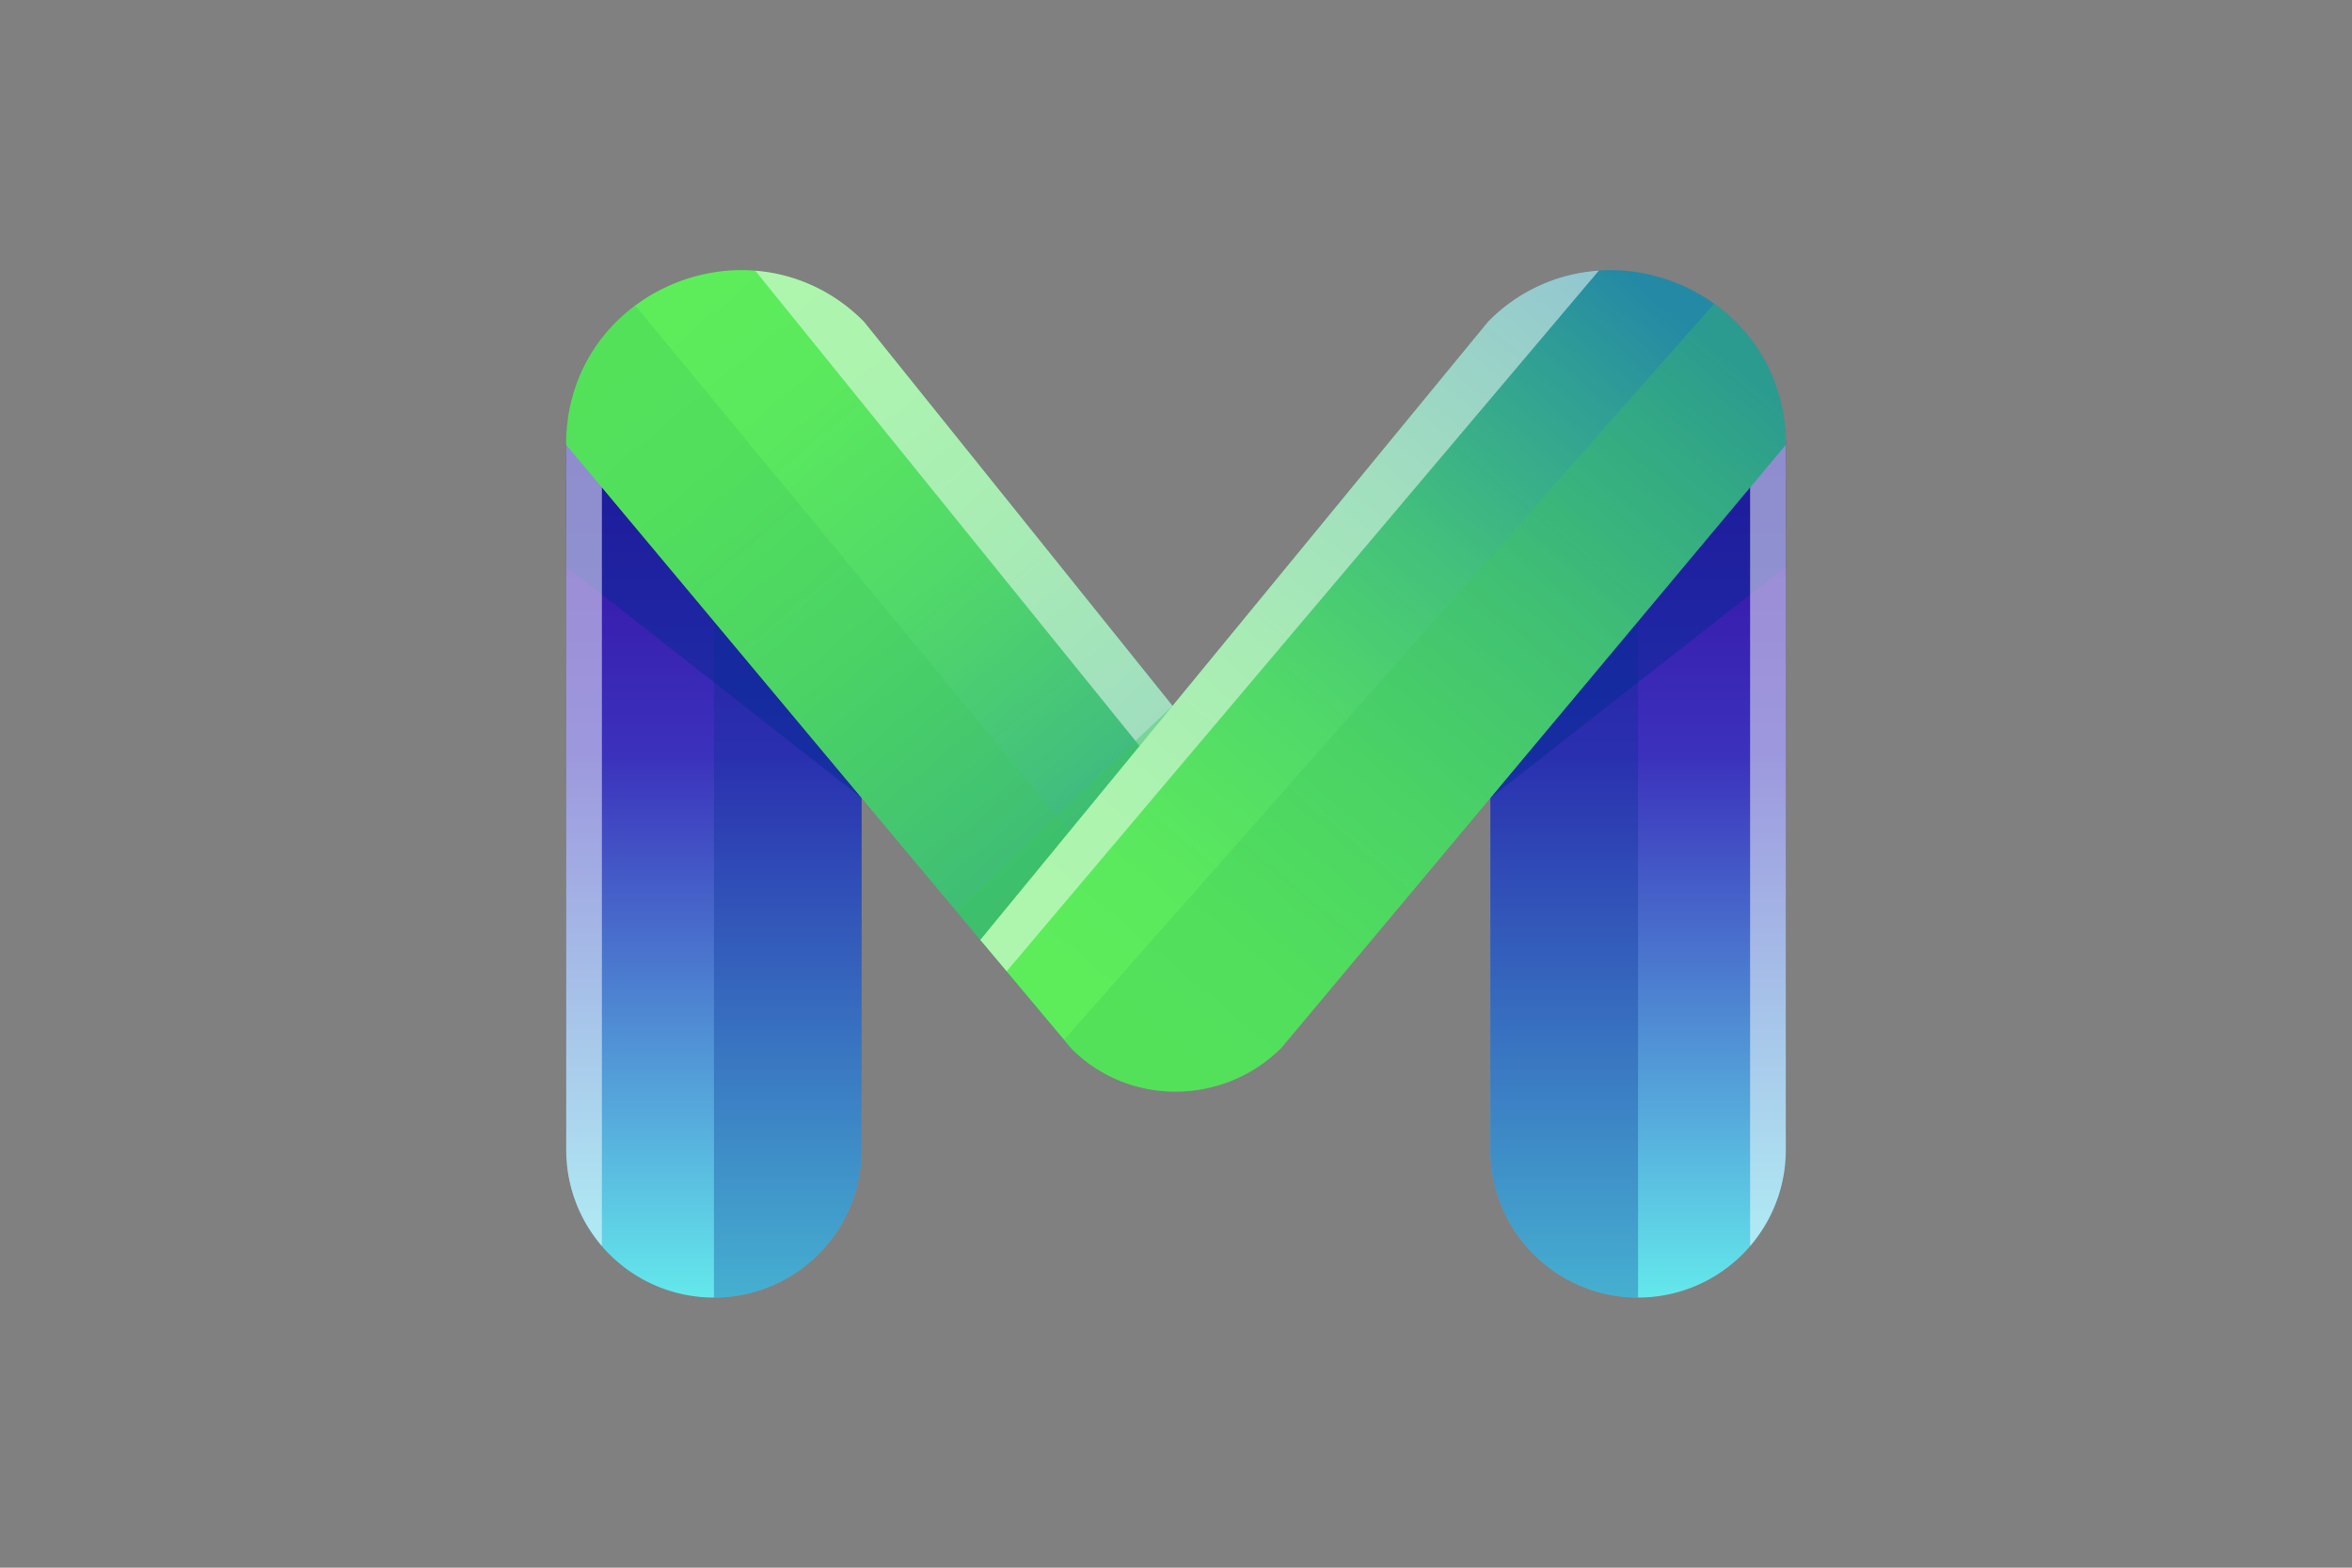 <svg xmlns="http://www.w3.org/2000/svg" xmlns:xlink="http://www.w3.org/1999/xlink" viewBox="0 0 750 500"><rect x="0" y="0" width="750" height="500" fill="#808080" stroke="none"/><defs><style>.cls-1{isolation:isolate;}.cls-2{fill:url(#Degradado_sin_nombre_174);}.cls-3,.cls-5{fill:#022c90;}.cls-3{opacity:0.45;}.cls-3,.cls-5,.cls-8,.cls-9{mix-blend-mode:multiply;}.cls-4{fill:#fff;opacity:0.5;mix-blend-mode:overlay;}.cls-5,.cls-8{opacity:0.3;}.cls-6{fill:url(#Degradado_sin_nombre_174-2);}.cls-7{fill:url(#Degradado_sin_nombre_61);}.cls-8,.cls-9{fill:#3dc75b;}.cls-9{opacity:0.4;}.cls-10{fill:url(#Degradado_sin_nombre_61-2);}</style><linearGradient id="Degradado_sin_nombre_174" x1="-2348.79" y1="113.23" x2="-2348.79" y2="416.48" gradientTransform="matrix(-1, 0, 0, 1, -1826.45, 0)" gradientUnits="userSpaceOnUse"><stop offset="0.01" stop-color="#35029c"/><stop offset="0.42" stop-color="#3b31bc"/><stop offset="0.83" stop-color="#58b4de"/><stop offset="1" stop-color="#64ebec"/></linearGradient><linearGradient id="Degradado_sin_nombre_174-2" x1="227.66" y1="113.23" x2="227.66" y2="416.48" gradientTransform="matrix(1, 0, 0, 1, 0, 0)" xlink:href="#Degradado_sin_nombre_174"/><linearGradient id="Degradado_sin_nombre_61" x1="211.41" y1="102.22" x2="405.37" y2="335.64" gradientUnits="userSpaceOnUse"><stop offset="0" stop-color="#5ded5a"/><stop offset="0.17" stop-color="#5ae85e"/><stop offset="0.39" stop-color="#51d969"/><stop offset="0.63" stop-color="#43c07c"/><stop offset="0.88" stop-color="#2f9d96"/><stop offset="1" stop-color="#2489a5"/></linearGradient><linearGradient id="Degradado_sin_nombre_61-2" x1="353.9" y1="322.86" x2="538.05" y2="103.4" xlink:href="#Degradado_sin_nombre_61"/></defs><title>favicon-marble-nails-spa</title><g class="cls-1"><g id="OBJECTS"><path class="cls-2" d="M522.34,413.85h0a47.09,47.09,0,0,0,47.1-47.09V141.82a47.09,47.09,0,0,0-47.1-47.09h0a47.09,47.09,0,0,0-47.09,47.09V366.76A47.09,47.09,0,0,0,522.34,413.85Z"/><path class="cls-3" d="M522.34,94.73a47.09,47.09,0,0,1,47.1,47.09v38.92l-94.19,73.75V141.82A47.09,47.09,0,0,1,522.34,94.73Z"/><path class="cls-4" d="M558.07,111.19a46.87,46.87,0,0,1,11.37,30.63V366.76a46.85,46.85,0,0,1-11.37,30.63Z"/><path class="cls-5" d="M475.25,366.76V141.82a47.09,47.09,0,0,1,47.09-47.09V413.85A47.09,47.09,0,0,1,475.25,366.76Z"/><path class="cls-6" d="M227.66,413.85h0a47.09,47.09,0,0,1-47.1-47.09V141.82a47.09,47.09,0,0,1,47.1-47.09h0a47.09,47.09,0,0,1,47.09,47.09V366.76A47.09,47.09,0,0,1,227.66,413.85Z"/><path class="cls-3" d="M227.66,94.73a47.09,47.09,0,0,0-47.1,47.09v38.92l94.19,73.75V141.82A47.09,47.09,0,0,0,227.66,94.73Z"/><path class="cls-4" d="M191.93,111.19a46.87,46.87,0,0,0-11.37,30.63V366.76a46.85,46.85,0,0,0,11.37,30.63Z"/><path class="cls-5" d="M274.75,366.76V141.82a47.09,47.09,0,0,0-47.09-47.09V413.85A47.09,47.09,0,0,0,274.75,366.76Z"/><path class="cls-7" d="M408,334.18h0a47.1,47.1,0,0,0,0-66.6L275.53,102.65c-35-35.16-95-10.41-95,39.17h0L341.38,334.18A47.1,47.1,0,0,0,408,334.18Z"/><path class="cls-4" d="M275.53,102.65a54.45,54.45,0,0,0-34.69-16.3L421,309.18a47,47,0,0,0-13-41.6Z"/><path class="cls-8" d="M202.61,97.48a54.34,54.34,0,0,0-22.05,44.34h0L341.38,334.18a47.06,47.06,0,0,0,60.64,5Z"/><polygon class="cls-9" points="373.9 225.13 304.8 290.43 320.43 309.12 373.9 225.13"/><path class="cls-10" d="M474.47,102.65c35-35.16,95-10.41,95,39.17h0L408.62,334.18c-18.39,18.39-48.46,18.77-66.85.38h0l-29.16-34.79Z"/><path class="cls-8" d="M569.44,141.82h0a54.37,54.37,0,0,0-22.86-44.94L339.3,331.62l2.47,2.94c18.39,18.39,48.46,18,66.85-.38Z"/><path class="cls-4" d="M474.47,102.65,312.61,299.77l8.41,10L509.84,86.3A54.42,54.42,0,0,0,474.47,102.65Z"/></g></g></svg>